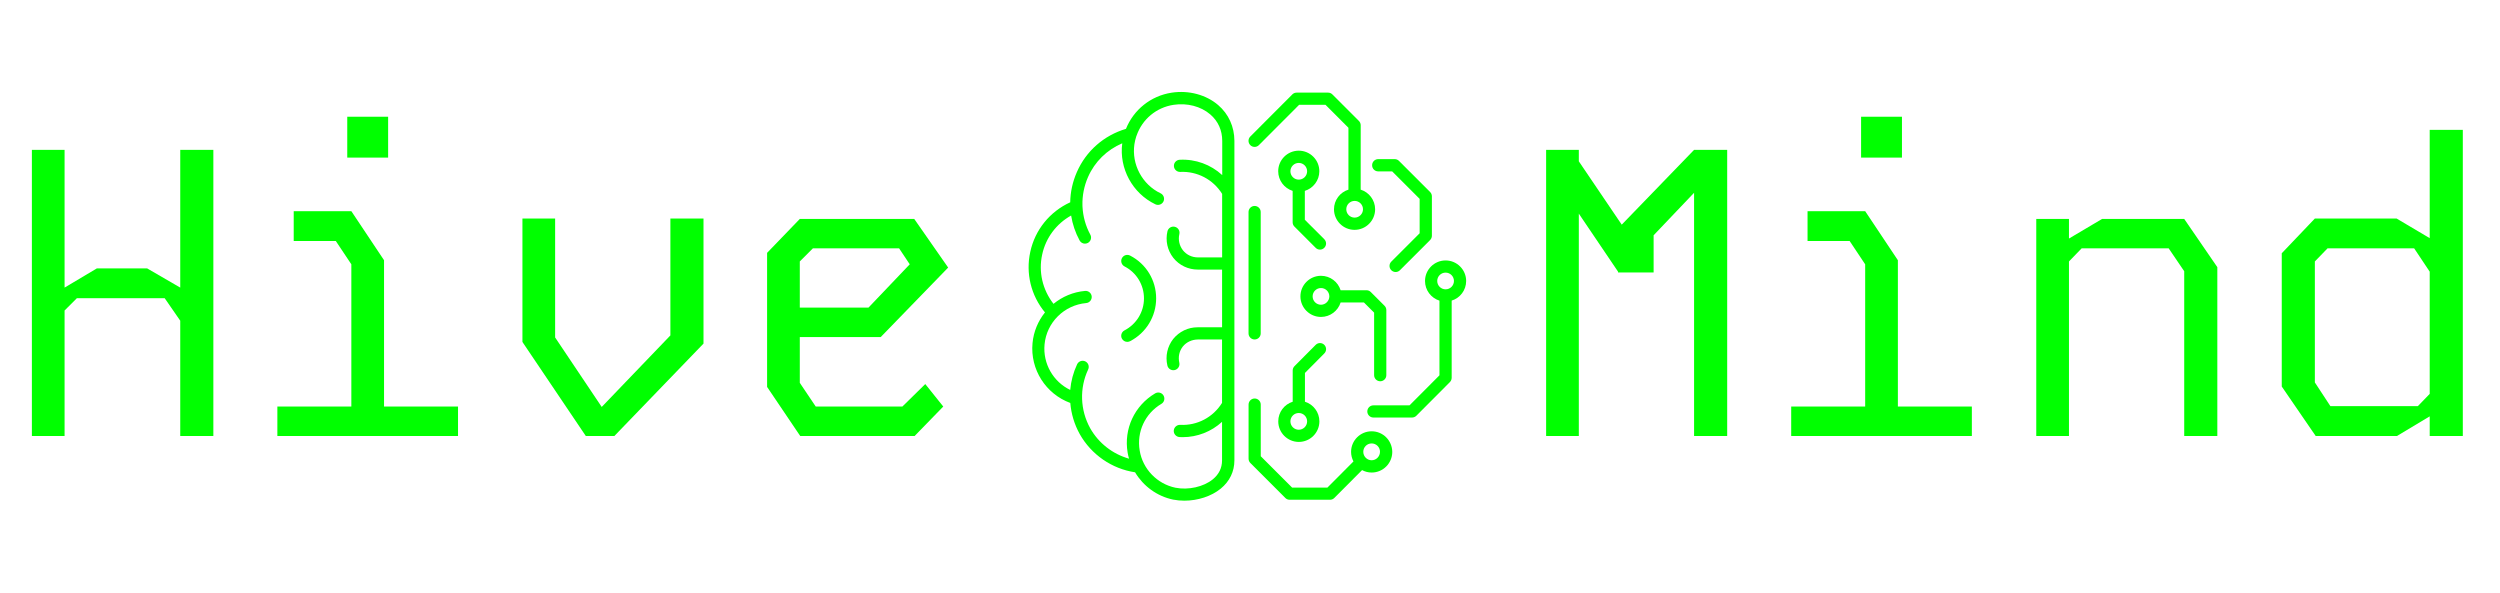 <svg width="367" height="87" viewBox="0 0 367 87" fill="#00ff00" xmlns="http://www.w3.org/2000/svg">
<path d="M4.68 22H9.48V42.22L14.22 39.4H21.6L26.46 42.22V22H31.32V64H26.46V47.08L24.18 43.78H11.28L9.48 45.58V64H4.68V22ZM43.117 31H51.577L56.377 38.2V59.68H67.237V64H40.717V59.68H51.577V38.8L49.297 35.38H43.117V31ZM50.977 23.14H56.977V17.14H50.977V23.14ZM98.413 32.08H103.273V50.44L90.193 64H85.993L76.693 50.2V32.08H81.493V49.54L88.333 59.74L98.413 49.24V32.08ZM117.41 32.14H134.21L139.19 39.28L129.29 49.48H117.41V56.2L119.75 59.68H132.47L135.83 56.38L138.47 59.68L134.27 64H117.47L112.61 56.8V37.12L117.41 32.14ZM117.41 38.38V45.16H127.49L133.55 38.8L131.99 36.46H119.33L117.41 38.38Z" />
<path d="M184.806 21.305L190.708 15.388H194.582L197.95 18.756V27.84C196.724 28.226 195.83 29.368 195.83 30.723C195.83 32.387 197.186 33.742 198.849 33.742C200.513 33.742 201.868 32.387 201.868 30.723C201.868 29.373 200.975 28.226 199.748 27.84L199.751 18.387C199.751 18.152 199.658 17.923 199.486 17.753L195.59 13.857C195.426 13.691 195.199 13.598 194.962 13.598H190.344C190.109 13.598 189.88 13.691 189.71 13.863L183.544 20.043C183.194 20.392 183.194 20.955 183.544 21.305C183.894 21.655 184.456 21.655 184.806 21.305ZM198.86 31.947C198.183 31.947 197.634 31.398 197.634 30.721C197.634 30.043 198.183 29.494 198.86 29.494C199.538 29.494 200.087 30.043 200.087 30.721C200.087 31.398 199.53 31.947 198.86 31.947Z" />
<path d="M184.178 30.234C183.686 30.234 183.285 30.633 183.285 31.127V48.941C183.285 49.432 183.684 49.834 184.178 49.834C184.67 49.834 185.072 49.435 185.072 48.941V31.124C185.072 30.632 184.67 30.234 184.178 30.234Z" />
<path d="M178.825 15.423C177.055 13.904 174.509 13.224 172.009 13.603C168.927 14.073 166.413 16.117 165.293 18.915C162.053 19.879 159.441 22.163 158.086 25.259C157.457 26.693 157.129 28.193 157.108 29.698C154.11 31.07 151.941 33.745 151.247 36.963C150.548 40.124 151.354 43.395 153.403 45.862C152.397 47.119 151.733 48.668 151.575 50.365C151.212 54.233 153.517 57.829 157.121 59.156C157.25 60.741 157.714 62.296 158.506 63.724C160.211 66.752 163.225 68.82 166.629 69.334C167.828 71.353 169.847 72.852 172.224 73.344C172.76 73.451 173.309 73.5 173.866 73.5C175.822 73.5 177.828 72.858 179.197 71.738C180.516 70.661 181.21 69.219 181.21 67.577V20.669C181.202 18.606 180.361 16.737 178.825 15.423ZM179.41 25.693C177.741 24.166 175.52 23.33 173.181 23.453C172.689 23.475 172.304 23.896 172.331 24.387C172.353 24.879 172.774 25.259 173.266 25.237C175.763 25.117 178.091 26.352 179.41 28.464V37.786H175.856C174.984 37.786 174.186 37.409 173.656 36.745C173.129 36.067 172.935 35.204 173.129 34.368C173.244 33.89 172.943 33.403 172.457 33.291C171.971 33.176 171.493 33.477 171.38 33.963C171.066 35.327 171.372 36.739 172.244 37.854C173.115 38.947 174.427 39.575 175.847 39.575H179.402V48.047H175.856H175.79C174.413 48.047 173.121 48.667 172.227 49.76C171.364 50.867 171.05 52.288 171.372 53.656C171.465 54.072 171.837 54.347 172.244 54.347C172.309 54.347 172.38 54.339 172.451 54.326C172.929 54.211 173.23 53.733 173.123 53.249C172.93 52.408 173.115 51.536 173.637 50.872C174.181 50.2 174.992 49.85 175.842 49.837H179.396V59.143C178.077 61.268 175.744 62.498 173.252 62.369C172.76 62.347 172.339 62.727 172.309 63.219C172.282 63.711 172.667 64.131 173.159 64.162C173.309 64.17 173.465 64.175 173.615 64.175C175.784 64.175 177.833 63.355 179.396 61.927V67.588C179.396 68.694 178.94 69.629 178.041 70.364C176.691 71.47 174.438 71.975 172.561 71.598C169.864 71.041 167.749 68.85 167.307 66.145C166.842 63.405 168.091 60.706 170.49 59.287C170.919 59.039 171.052 58.487 170.804 58.061C170.555 57.632 170.003 57.498 169.577 57.746C166.536 59.552 164.952 62.965 165.536 66.44C165.585 66.746 165.656 67.039 165.744 67.334C163.353 66.662 161.282 65.063 160.042 62.867C158.564 60.206 158.449 56.979 159.741 54.239C159.949 53.788 159.763 53.261 159.313 53.047C158.862 52.834 158.334 53.034 158.121 53.476C157.559 54.676 157.222 55.952 157.108 57.244C154.616 56.039 153.075 53.389 153.34 50.556C153.646 47.329 156.217 44.783 159.449 44.49C159.941 44.447 160.304 44.012 160.263 43.52C160.22 43.029 159.785 42.665 159.294 42.706C157.537 42.862 155.947 43.548 154.654 44.605C153.053 42.553 152.425 39.911 152.996 37.349C153.523 34.909 155.072 32.846 157.242 31.638C157.441 32.901 157.856 34.136 158.485 35.3C158.649 35.6 158.955 35.769 159.269 35.769C159.411 35.769 159.561 35.734 159.698 35.663C160.132 35.428 160.296 34.884 160.061 34.45C159.362 33.166 158.985 31.767 158.911 30.354C158.919 30.283 158.919 30.212 158.903 30.141C158.867 28.742 159.138 27.322 159.722 25.988C160.714 23.726 162.507 21.991 164.747 21.035C164.261 24.718 166.247 28.387 169.607 29.991C170.05 30.204 170.585 30.013 170.798 29.57C171.012 29.128 170.82 28.592 170.378 28.379C167.681 27.095 166.096 24.134 166.531 21.177C166.588 20.792 166.681 20.412 166.796 20.049C166.823 19.991 166.84 19.942 166.861 19.877C167.689 17.513 169.738 15.773 172.285 15.388C174.277 15.087 176.287 15.609 177.667 16.795C178.817 17.778 179.424 19.128 179.424 20.685V25.693L179.41 25.693Z" />
<path d="M165.9 37.52C165.457 37.291 164.922 37.463 164.695 37.906C164.466 38.348 164.646 38.883 165.08 39.11C166.843 40.017 167.935 41.815 167.935 43.807C167.935 45.785 166.837 47.583 165.072 48.503C164.638 48.733 164.466 49.274 164.695 49.708C164.851 50.014 165.165 50.186 165.487 50.186C165.63 50.186 165.766 50.151 165.903 50.085C168.258 48.859 169.722 46.446 169.722 43.799C169.725 41.146 168.263 38.733 165.9 37.52Z" />
<path d="M202.322 25.16H204.371L208.404 29.193V34.244L204.243 38.405C203.893 38.755 203.893 39.318 204.243 39.668C204.415 39.84 204.65 39.933 204.876 39.933C205.106 39.933 205.333 39.848 205.51 39.668L209.936 35.242C210.108 35.069 210.201 34.848 210.201 34.608V28.818C210.201 28.583 210.108 28.354 209.936 28.184L205.376 23.625C205.212 23.453 204.983 23.36 204.742 23.36H202.322C201.83 23.36 201.428 23.759 201.428 24.253C201.42 24.758 201.822 25.16 202.322 25.16Z" />
<path d="M202.62 55.97C203.112 55.97 203.513 55.572 203.513 55.077V45.52C203.513 45.285 203.42 45.056 203.248 44.886L201.235 42.873C201.063 42.7 200.841 42.608 200.601 42.608H196.803C196.418 41.381 195.276 40.487 193.921 40.487C192.257 40.487 190.902 41.843 190.902 43.507C190.902 45.17 192.257 46.526 193.921 46.526C195.27 46.526 196.418 45.632 196.803 44.405H200.229L201.721 45.897V55.074C201.721 55.569 202.12 55.97 202.62 55.97ZM193.92 44.736C193.243 44.736 192.694 44.187 192.694 43.51C192.694 42.832 193.243 42.283 193.92 42.283C194.598 42.283 195.147 42.832 195.147 43.51C195.147 44.173 194.584 44.736 193.92 44.736Z" />
<path d="M215.231 41.252C215.231 39.589 213.876 38.233 212.212 38.233C210.548 38.233 209.193 39.589 209.193 41.252C209.193 42.602 210.087 43.749 211.313 44.135V55.096L206.917 59.506H201.614C201.122 59.506 200.721 59.905 200.721 60.399C200.721 60.891 201.12 61.293 201.614 61.293H207.289C207.524 61.293 207.753 61.2 207.923 61.028L212.84 56.096C213.004 55.932 213.106 55.703 213.106 55.462V44.129C214.34 43.75 215.231 42.602 215.231 41.252ZM212.212 42.474C211.535 42.474 210.985 41.925 210.985 41.247C210.985 40.569 211.535 40.02 212.212 40.02C212.89 40.02 213.439 40.569 213.439 41.247C213.439 41.925 212.89 42.474 212.212 42.474Z" />
<path d="M201.357 63.314C199.694 63.314 198.338 64.669 198.338 66.333C198.338 66.839 198.467 67.317 198.688 67.74L194.863 71.579H189.683L185.079 66.975L185.077 59.394C185.077 58.902 184.678 58.5 184.183 58.5C183.692 58.5 183.29 58.899 183.29 59.394V67.336C183.29 67.57 183.383 67.8 183.555 67.969L188.686 73.1C188.85 73.272 189.079 73.365 189.32 73.365H195.243C195.478 73.365 195.707 73.272 195.877 73.1L199.953 69.01C200.374 69.24 200.852 69.368 201.366 69.368C203.03 69.368 204.385 68.005 204.385 66.336C204.368 64.661 203.021 63.314 201.357 63.314ZM201.357 67.566C200.68 67.566 200.131 67.008 200.131 66.322C200.131 65.645 200.68 65.096 201.357 65.096C202.035 65.096 202.584 65.645 202.584 66.322C202.579 67.011 202.027 67.566 201.357 67.566Z" />
<path d="M193.678 25.138C193.678 23.474 192.323 22.119 190.659 22.119C188.995 22.119 187.64 23.474 187.64 25.138C187.64 26.488 188.533 27.636 189.76 28.021V32.633C189.76 32.867 189.853 33.097 190.025 33.266L193.137 36.378C193.309 36.556 193.544 36.643 193.771 36.643C194 36.643 194.227 36.559 194.404 36.378C194.754 36.029 194.754 35.466 194.404 35.116L191.549 32.261V28.021C192.779 27.636 193.678 26.493 193.678 25.138ZM190.659 23.917C191.336 23.917 191.885 24.466 191.885 25.144C191.885 25.821 191.336 26.37 190.659 26.37C189.981 26.37 189.432 25.821 189.432 25.144C189.432 24.466 189.981 23.917 190.659 23.917Z" />
<path d="M194.407 51.886C194.757 51.536 194.757 50.973 194.407 50.623C194.057 50.274 193.495 50.274 193.145 50.623L190.033 53.749C189.869 53.913 189.768 54.142 189.768 54.377V58.973C188.541 59.358 187.648 60.5 187.648 61.855C187.648 63.519 189.003 64.874 190.667 64.874C192.331 64.874 193.686 63.519 193.686 61.855C193.686 60.506 192.793 59.358 191.566 58.973V54.749L194.407 51.886ZM190.659 63.085C189.981 63.085 189.432 62.536 189.432 61.858C189.432 61.181 189.981 60.629 190.659 60.629C191.336 60.629 191.885 61.178 191.885 61.855C191.885 62.536 191.336 63.085 190.659 63.085Z" />
<path d="M226.971 22H231.771V23.68L238.071 32.98L248.691 22H253.551V64H248.691V28.3L242.751 34.54V40H237.531V39.88L231.771 31.36V64H226.971V22ZM265.348 31H273.808L278.608 38.2V59.68H289.468V64H262.948V59.68H273.808V38.8L271.528 35.38H265.348V31ZM273.208 23.14H279.208V17.14H273.208V23.14ZM298.924 32.14H303.724V35.02L308.584 32.14H320.644L325.504 39.22V64H320.644V39.82L318.364 36.46H305.584L303.724 38.38V64H298.924V32.14ZM356.681 19.06H361.541V64H356.681V61.12L351.881 64H339.941L334.961 56.74V37.18L339.821 32.08H351.821L356.681 34.96V19.06ZM339.821 56.14L342.101 59.62H354.941L356.681 57.82V39.88L354.401 36.46H341.681L339.821 38.38V56.14Z" />
</svg>